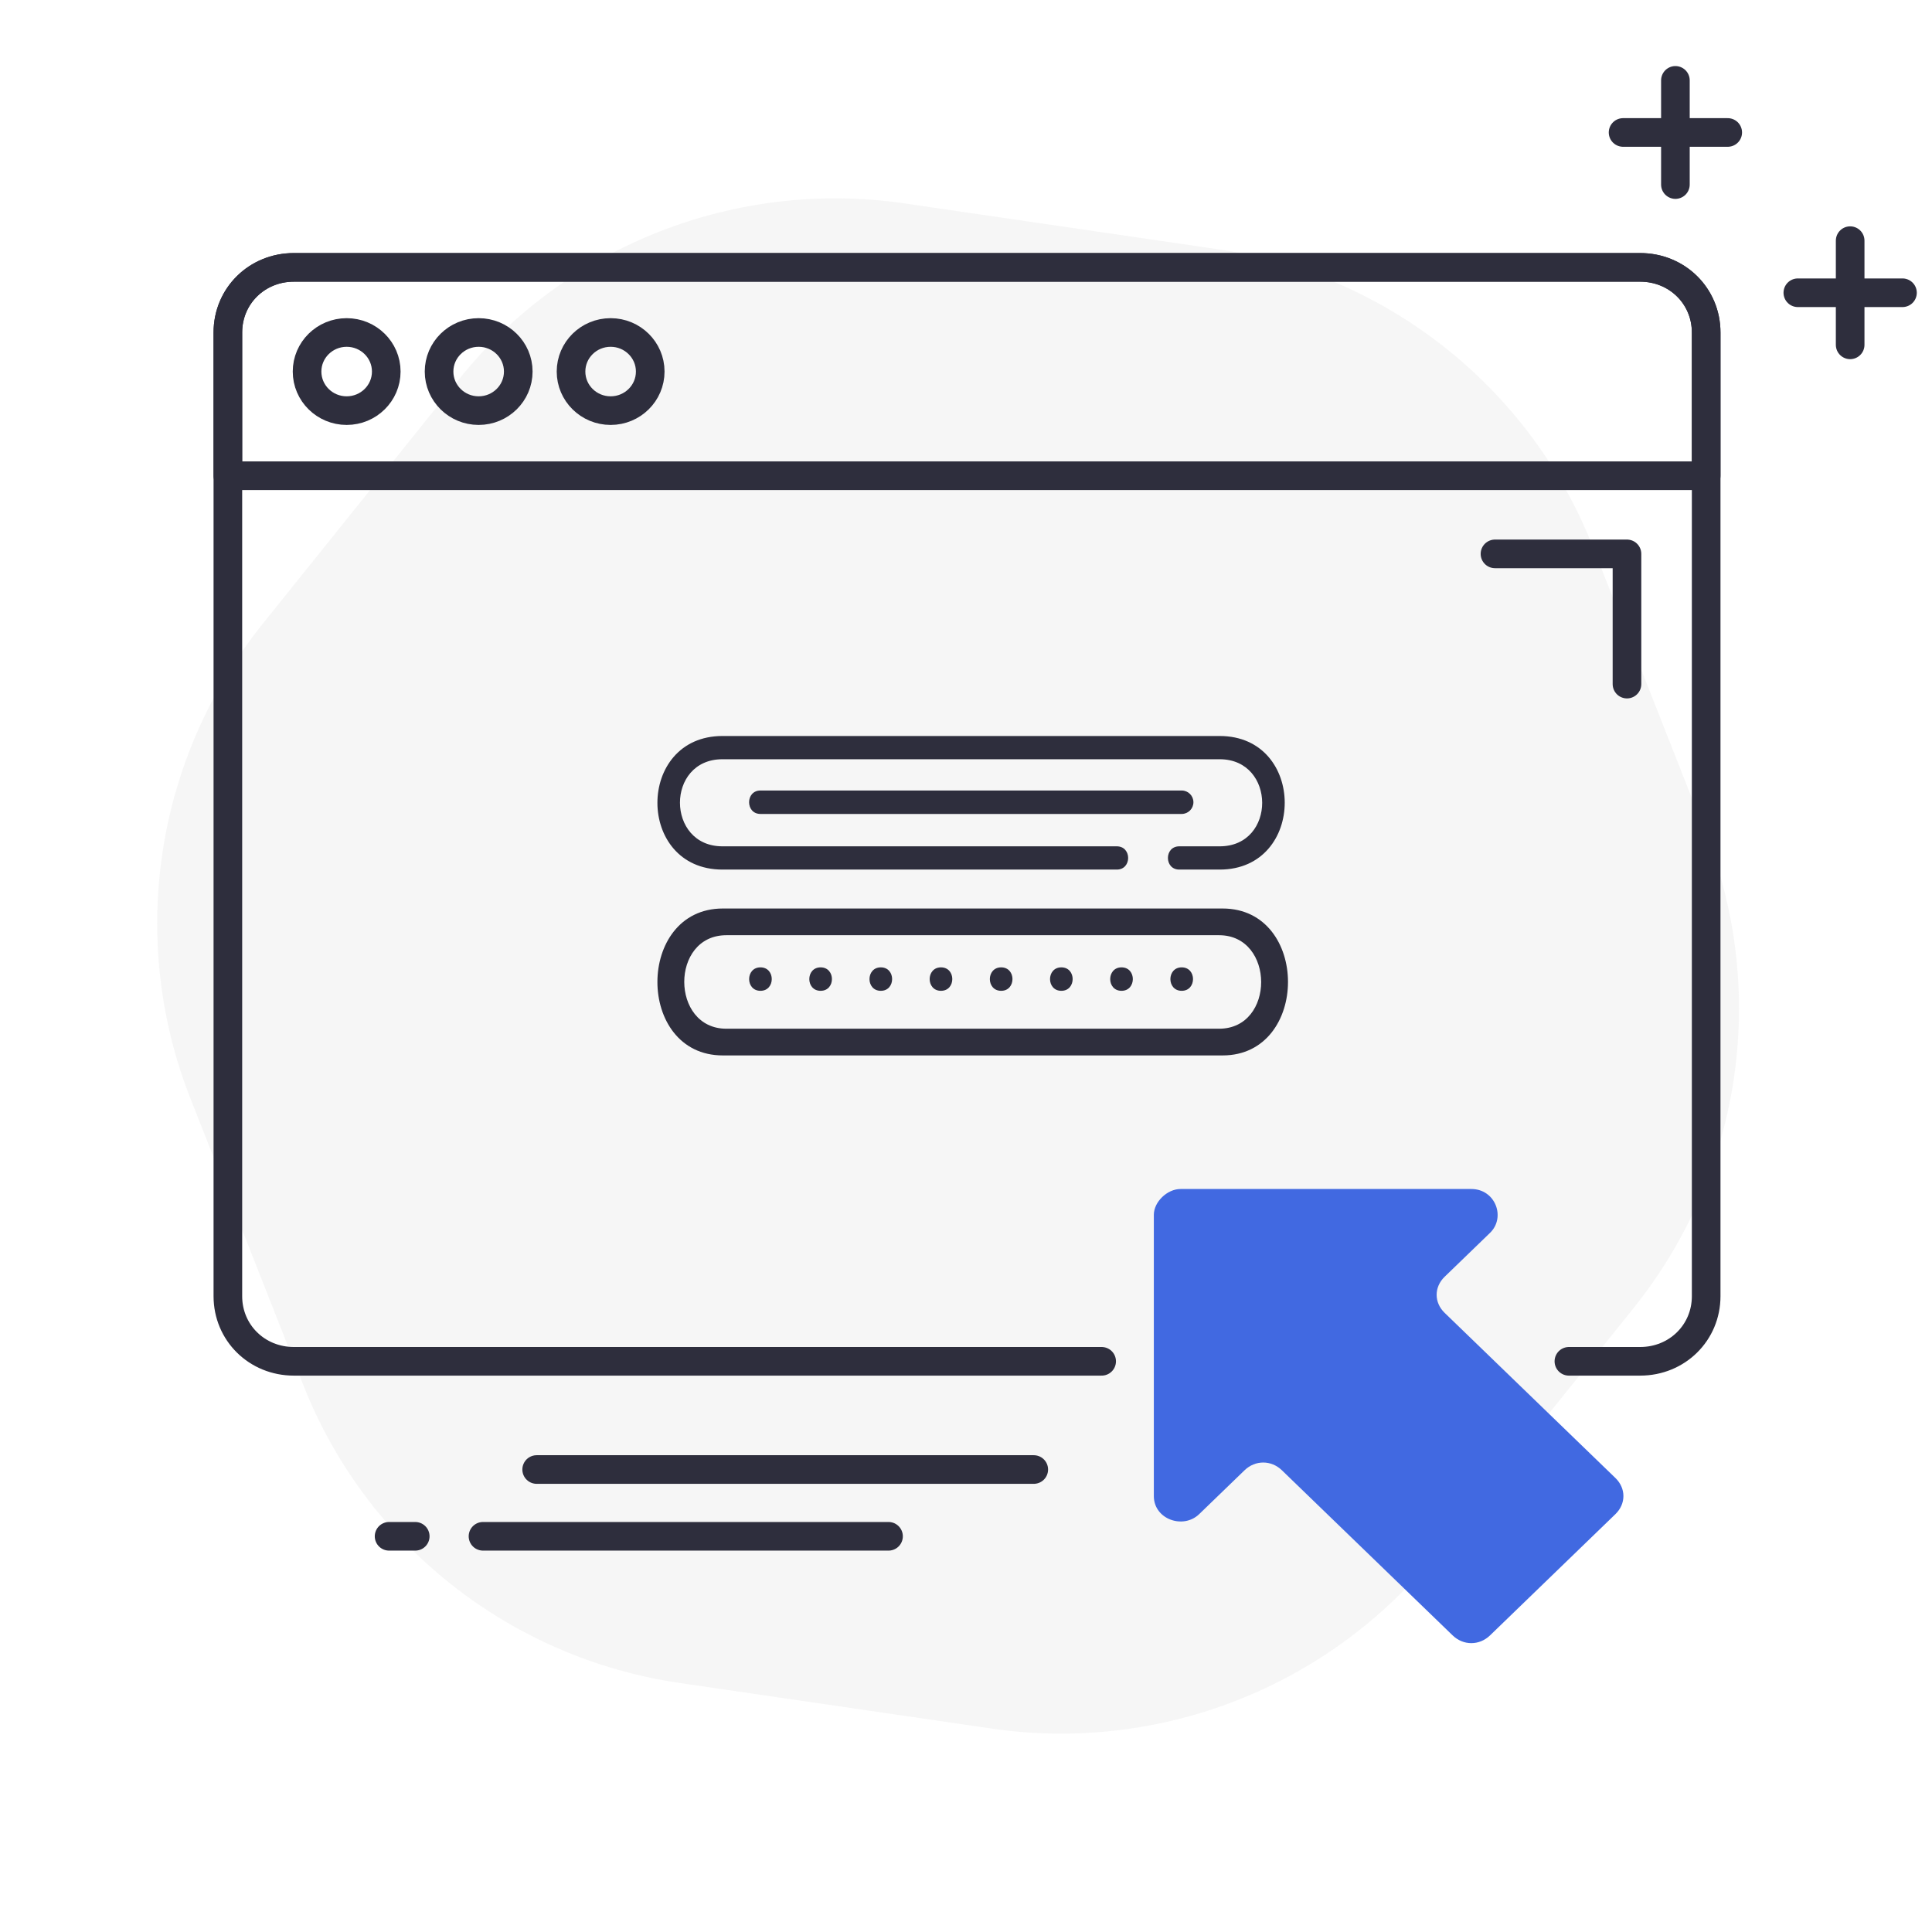 <svg width="108" height="108" viewBox="0 0 108 108" fill="none" xmlns="http://www.w3.org/2000/svg">
<path fill-rule="evenodd" clip-rule="evenodd" d="M89.051 30.587C85.538 21.666 77.507 15.308 67.996 13.919L50.574 11.372C41.138 9.993 31.669 13.715 25.703 21.148L14.687 34.87C8.673 42.361 7.131 52.482 10.644 61.403L16.95 77.413C20.462 86.334 28.494 92.692 38.004 94.081L55.426 96.627C64.863 98.007 74.331 94.285 80.298 86.852L91.314 73.129C97.327 65.638 98.868 55.518 95.356 46.598L89.051 30.587Z" fill="#E0E0E0" fill-opacity="0.279"/>
<path d="M61.583 76.098H16.427C14.361 76.098 12.738 74.497 12.738 72.458V18.586C12.738 16.548 14.361 14.946 16.427 14.946H91.686C93.752 14.946 95.376 16.548 95.376 18.586V72.458C95.376 74.497 93.752 76.098 91.686 76.098H87.702" stroke="#2E2E3D" stroke-width="1.6" stroke-linecap="round" stroke-linejoin="round"/>
<path fill-rule="evenodd" clip-rule="evenodd" d="M91.686 14.946H16.427C14.361 14.946 12.738 16.548 12.738 18.586V26.594H95.376V18.586C95.376 16.548 93.752 14.946 91.686 14.946Z" stroke="#2E2E3D" stroke-width="1.6" stroke-linecap="round" stroke-linejoin="round"/>
<path fill-rule="evenodd" clip-rule="evenodd" d="M19.379 22.954C20.601 22.954 21.592 21.977 21.592 20.77C21.592 19.564 20.601 18.586 19.379 18.586C18.156 18.586 17.165 19.564 17.165 20.77C17.165 21.977 18.156 22.954 19.379 22.954Z" stroke="#2E2E3D" stroke-width="1.6" stroke-linecap="round" stroke-linejoin="round"/>
<path fill-rule="evenodd" clip-rule="evenodd" d="M26.757 22.954C27.98 22.954 28.971 21.977 28.971 20.77C28.971 19.564 27.98 18.586 26.757 18.586C25.535 18.586 24.544 19.564 24.544 20.77C24.544 21.977 25.535 22.954 26.757 22.954Z" stroke="#2E2E3D" stroke-width="1.6" stroke-linecap="round" stroke-linejoin="round"/>
<path fill-rule="evenodd" clip-rule="evenodd" d="M34.135 22.954C35.357 22.954 36.348 21.977 36.348 20.77C36.348 19.564 35.357 18.586 34.135 18.586C32.912 18.586 31.921 19.564 31.921 20.77C31.921 21.977 32.912 22.954 34.135 22.954Z" stroke="#2E2E3D" stroke-width="1.6" stroke-linecap="round" stroke-linejoin="round"/>
<path d="M83.57 30.962H90.949V38.242" stroke="#2E2E3D" stroke-width="1.6" stroke-linecap="round" stroke-linejoin="round"/>
<path fill-rule="evenodd" clip-rule="evenodd" d="M64.5 67.909V83.631C64.5 84.929 66.141 85.506 67.035 84.641L69.571 82.189C70.168 81.612 71.062 81.612 71.659 82.189L81.204 91.42C81.801 91.997 82.696 91.997 83.293 91.42L90.303 84.641C90.899 84.064 90.899 83.198 90.303 82.621L80.757 73.39C80.16 72.813 80.16 71.948 80.757 71.371L83.293 68.918C84.188 68.053 83.591 66.466 82.249 66.466H65.992C65.246 66.466 64.5 67.188 64.5 67.909Z" fill="#4169e1"/>
<path d="M57.788 82.147H30" stroke="#2E2E3D" stroke-width="1.6" stroke-linecap="round" stroke-linejoin="round"/>
<path d="M49.669 85.88H27" stroke="#2E2E3D" stroke-width="1.6" stroke-linecap="round" stroke-linejoin="round"/>
<path d="M23.212 85.88H21.75" stroke="#2E2E3D" stroke-width="1.6" stroke-linecap="round" stroke-linejoin="round"/>
<path d="M90.731 7.405H96.581" stroke="#2E2E3D" stroke-width="1.6" stroke-linecap="round" stroke-linejoin="round"/>
<path d="M93.656 4.493V10.317" stroke="#2E2E3D" stroke-width="1.6" stroke-linecap="round" stroke-linejoin="round"/>
<path d="M100.5 16.365H106.35" stroke="#2E2E3D" stroke-width="1.6" stroke-linecap="round" stroke-linejoin="round"/>
<path d="M103.425 13.453V19.277" stroke="#2E2E3D" stroke-width="1.6" stroke-linecap="round" stroke-linejoin="round"/>
<path fill-rule="evenodd" clip-rule="evenodd" d="M40.405 50.786H68.345C73.223 50.786 73.214 58.999 68.345 58.999H40.405C35.527 58.999 35.536 50.786 40.405 50.786ZM40.604 57.506H68.146C71.295 57.506 71.274 52.279 68.146 52.279H40.604C37.455 52.279 37.476 57.506 40.604 57.506Z" fill="#2E2E3D"/>
<path d="M42.51 54.076C41.667 54.076 41.665 55.387 42.51 55.387C43.352 55.387 43.354 54.076 42.51 54.076Z" fill="#2E2E3D"/>
<path d="M45.873 54.076C45.031 54.076 45.029 55.387 45.873 55.387C46.716 55.387 46.718 54.076 45.873 54.076Z" fill="#2E2E3D"/>
<path d="M49.238 54.076C48.395 54.076 48.393 55.387 49.238 55.387C50.08 55.387 50.082 54.076 49.238 54.076Z" fill="#2E2E3D"/>
<path d="M52.601 54.076C51.759 54.076 51.757 55.387 52.601 55.387C53.444 55.387 53.446 54.076 52.601 54.076Z" fill="#2E2E3D"/>
<path d="M55.966 54.076C55.123 54.076 55.121 55.387 55.966 55.387C56.808 55.387 56.81 54.076 55.966 54.076Z" fill="#2E2E3D"/>
<path d="M59.33 54.076C58.487 54.076 58.486 55.387 59.33 55.387C60.172 55.387 60.174 54.076 59.33 54.076Z" fill="#2E2E3D"/>
<path d="M62.694 54.076C61.851 54.076 61.849 55.387 62.694 55.387C63.536 55.387 63.538 54.076 62.694 54.076Z" fill="#2E2E3D"/>
<path d="M66.058 54.076C65.215 54.076 65.214 55.387 66.058 55.387C66.901 55.387 66.902 54.076 66.058 54.076Z" fill="#2E2E3D"/>
<path d="M68.181 41.143H40.386C35.542 41.143 35.534 48.61 40.386 48.61H62.43C63.276 48.61 63.276 47.31 62.43 47.31H40.386C37.229 47.31 37.208 42.442 40.386 42.442H68.181C71.338 42.442 71.359 47.31 68.181 47.31H65.922C65.076 47.31 65.076 48.61 65.922 48.61H68.181C73.025 48.61 73.033 41.143 68.181 41.143V41.143Z" fill="#2E2E3D"/>
<path d="M66.713 44.845C66.713 44.483 66.42 44.19 66.058 44.19H42.51C41.663 44.19 41.663 45.5 42.51 45.5H66.058C66.42 45.5 66.713 45.206 66.713 44.845Z" fill="#2E2E3D"/>
</svg>

